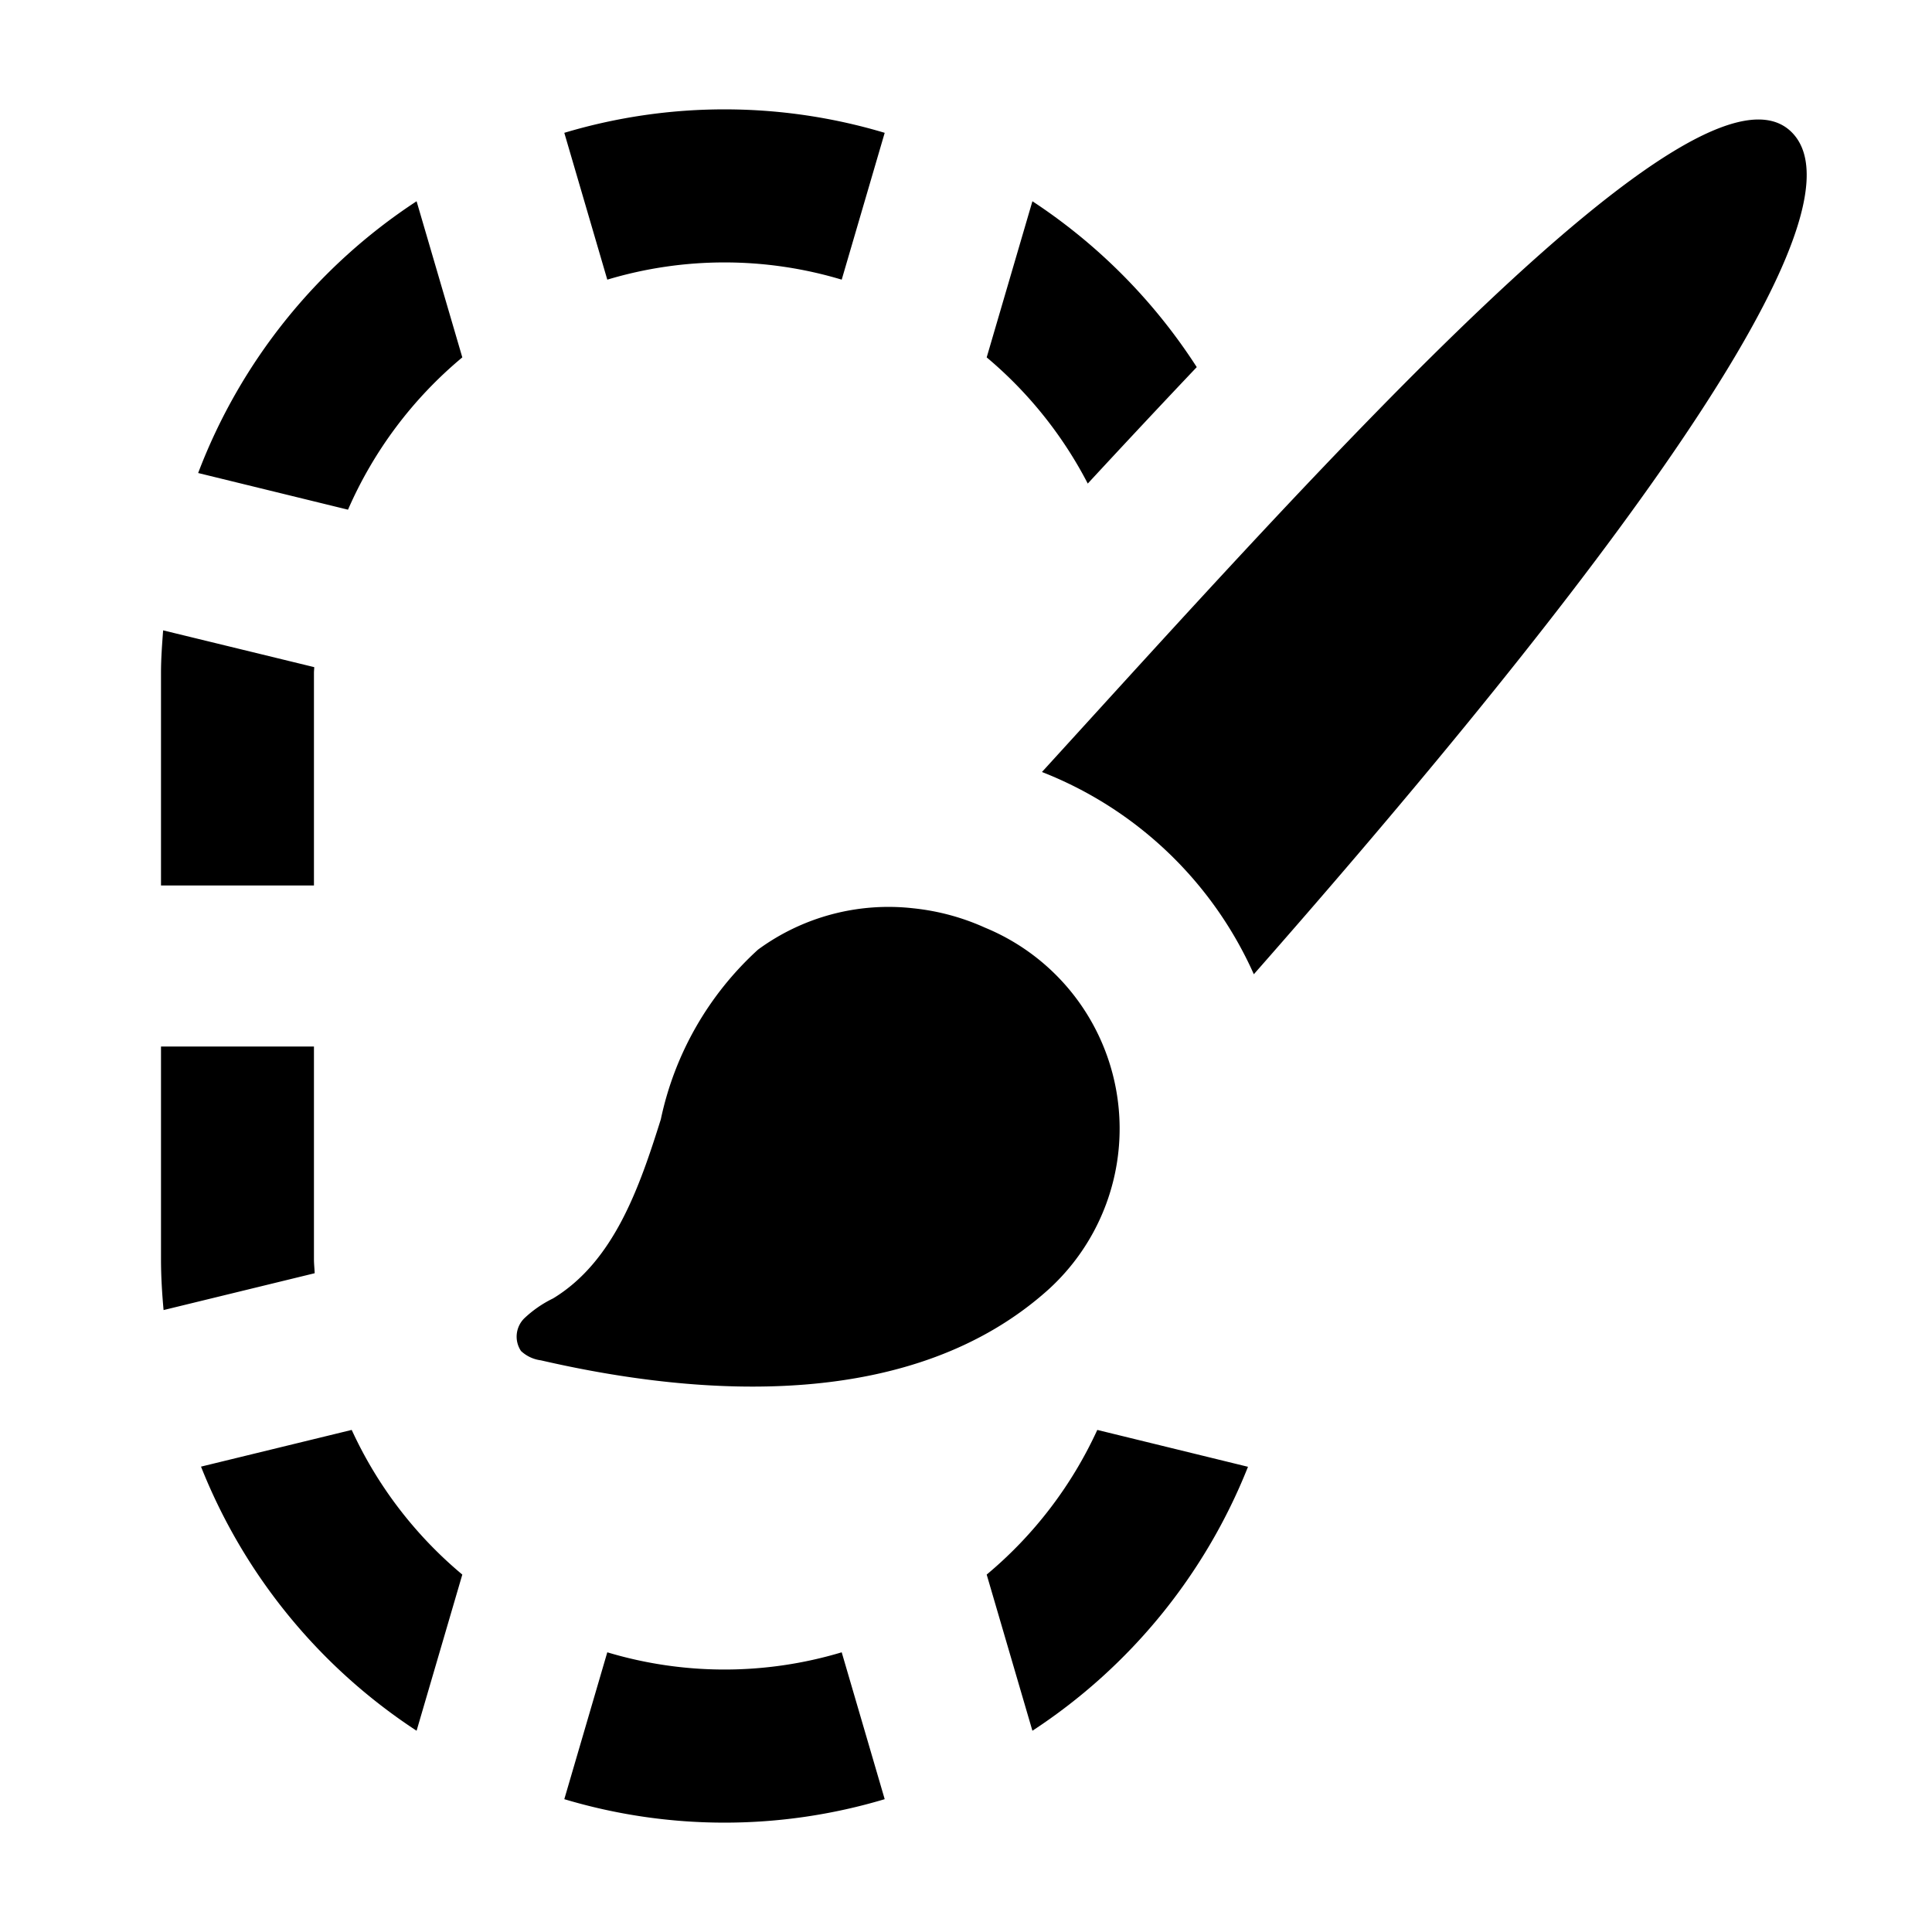 <svg xmlns="http://www.w3.org/2000/svg" height="48" viewBox="0 0 48 48" width="48"><path d="M22.686 22.566a5.48 5.48 0 0 0-3.853 1.027 7.907 7.907 0 0 0-2.415 4.216c-.531 1.69-1.163 3.53-2.677 4.45a2.843 2.843 0 0 0-.721.5.641.641 0 0 0-.076.806.887.887 0 0 0 .494.232c4.07.938 9.262 1.25 12.61-1.759a5.4 5.4 0 0 0-1.572-8.989 5.759 5.759 0 0 0-1.79-.483ZM31.151 24.205c6.9-7.844 15.657-18.626 13.363-20.92S32.72 11.692 25.887 19.18a9.586 9.586 0 0 1 5.264 5.025ZM7.8 31.28V26H4v5.28c0 .428.026.849.064 1.268l3.754-.915c-.004-.118-.018-.233-.018-.353ZM4 16.719V22h3.8v-5.281c0-.048.007-.1.007-.144l-3.754-.914c-.026.35-.053.701-.053 1.058ZM20.912 41.051a10.12 10.12 0 0 1-5.824 0L14.02 44.7a13.877 13.877 0 0 0 7.96 0ZM27.262 35.526a10.249 10.249 0 0 1-2.748 3.594L25.65 43a14.024 14.024 0 0 0 5.356-6.558ZM15.088 6.948a10.12 10.12 0 0 1 5.824 0L21.98 3.3a13.877 13.877 0 0 0-7.96 0ZM8.646 12.663a10.251 10.251 0 0 1 2.84-3.784L10.35 5a14.022 14.022 0 0 0-5.427 6.752ZM11.486 39.12a10.249 10.249 0 0 1-2.748-3.594l-3.744.912A14.024 14.024 0 0 0 10.35 43ZM27.025 12.014q1.424-1.539 2.708-2.893A14 14 0 0 0 25.65 5l-1.136 3.879a10.245 10.245 0 0 1 2.511 3.135Z"/></svg>